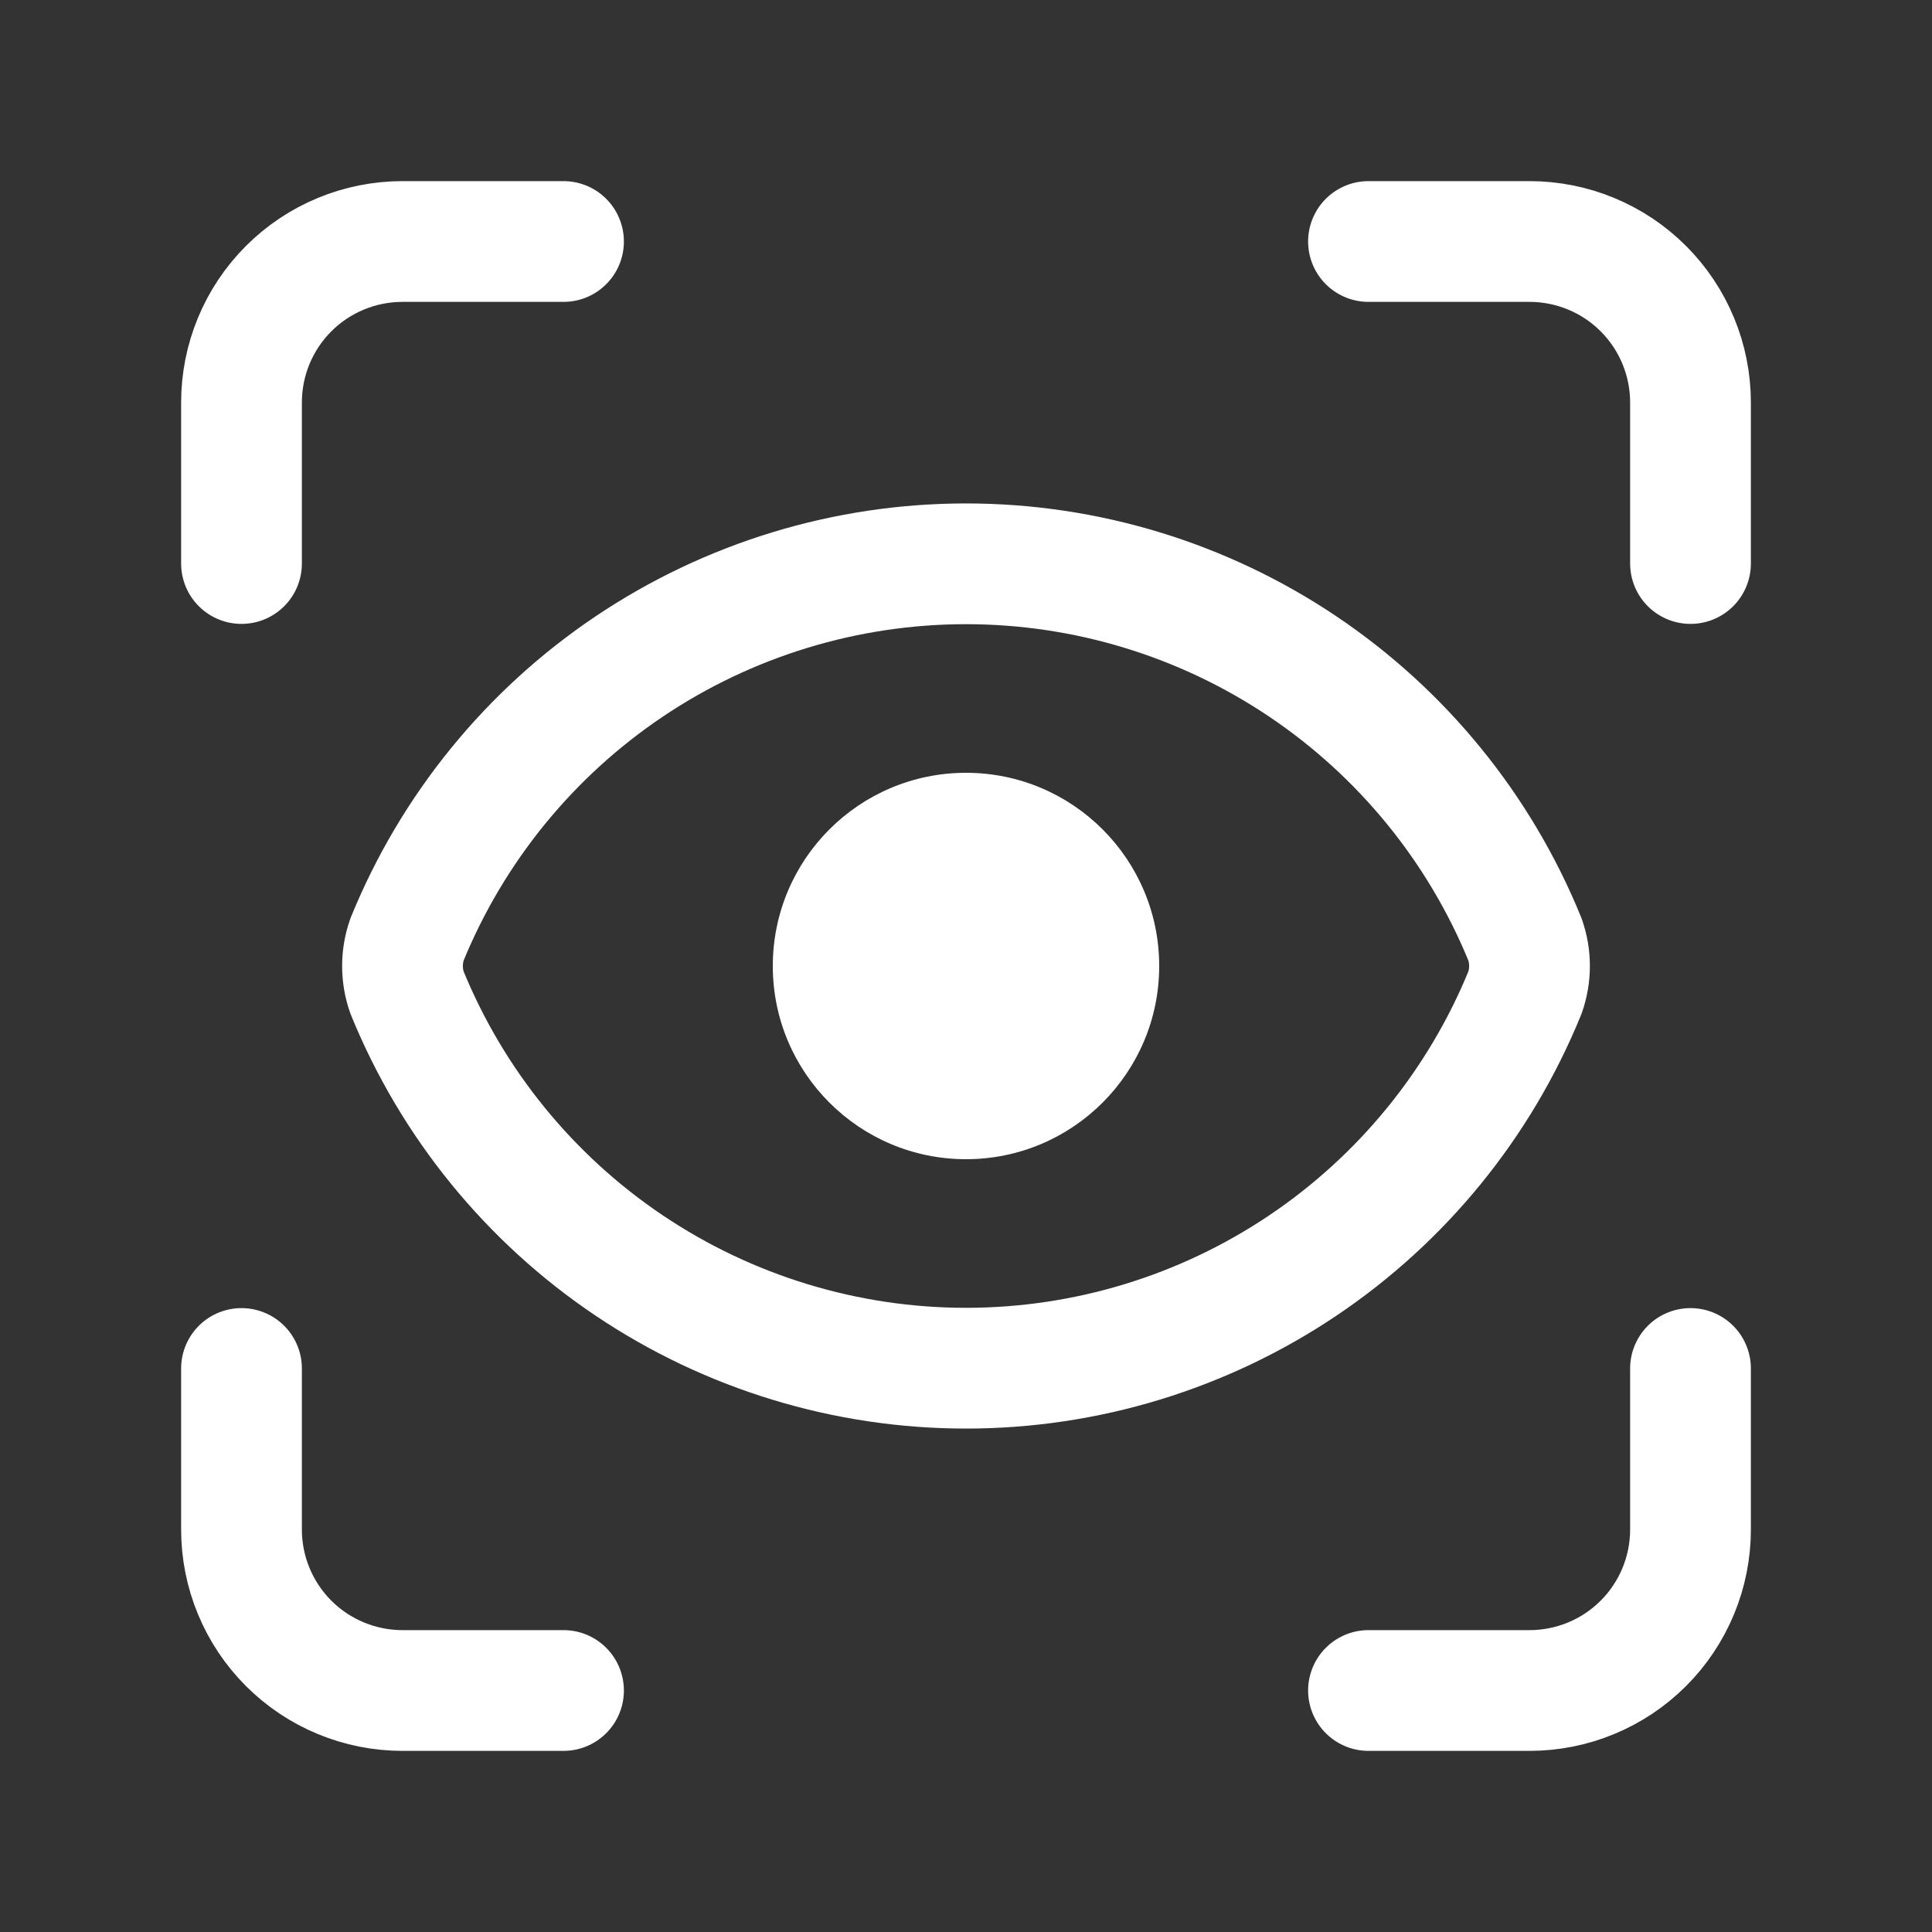 <svg width="40" height="40" viewBox="0 0 40 40" fill="none" xmlns="http://www.w3.org/2000/svg">
<rect x="0" y="0" width="40" height="40" fill="#333333" stroke="none"/>
<path d="M5 11.667V8.333C5 7.449 5.351 6.601 5.976 5.976C6.601 5.351 7.449 5 8.333 5H11.667M28.333 5H31.667C32.551 5 33.399 5.351 34.024 5.976C34.649 6.601 35 7.449 35 8.333V11.667M35 28.333V31.667C35 32.551 34.649 33.399 34.024 34.024C33.399 34.649 32.551 35 31.667 35H28.333M11.667 35H8.333C7.449 35 6.601 34.649 5.976 34.024C5.351 33.399 5 32.551 5 31.667V28.333" stroke="white" stroke-width="2.5" stroke-linecap="round" stroke-linejoin="round"/>
<path d="M20 24C22.209 24 24 22.209 24 20C24 17.791 22.209 16 20 16C17.791 16 16 17.791 16 20C16 22.209 17.791 24 20 24Z" fill="white"/>
<path d="M31.573 20.55C31.698 20.194 31.698 19.806 31.573 19.45C30.635 17.151 29.033 15.183 26.972 13.798C24.911 12.413 22.484 11.673 20 11.673C17.517 11.673 15.09 12.413 13.028 13.798C10.967 15.183 9.365 17.151 8.427 19.45C8.302 19.806 8.302 20.194 8.427 20.55C9.365 22.849 10.967 24.817 13.028 26.202C15.09 27.587 17.517 28.327 20 28.327C22.484 28.327 24.911 27.587 26.972 26.202C29.033 24.817 30.635 22.849 31.573 20.55Z" stroke="white" stroke-width="2.5" stroke-linecap="round" stroke-linejoin="round"/>
</svg>
